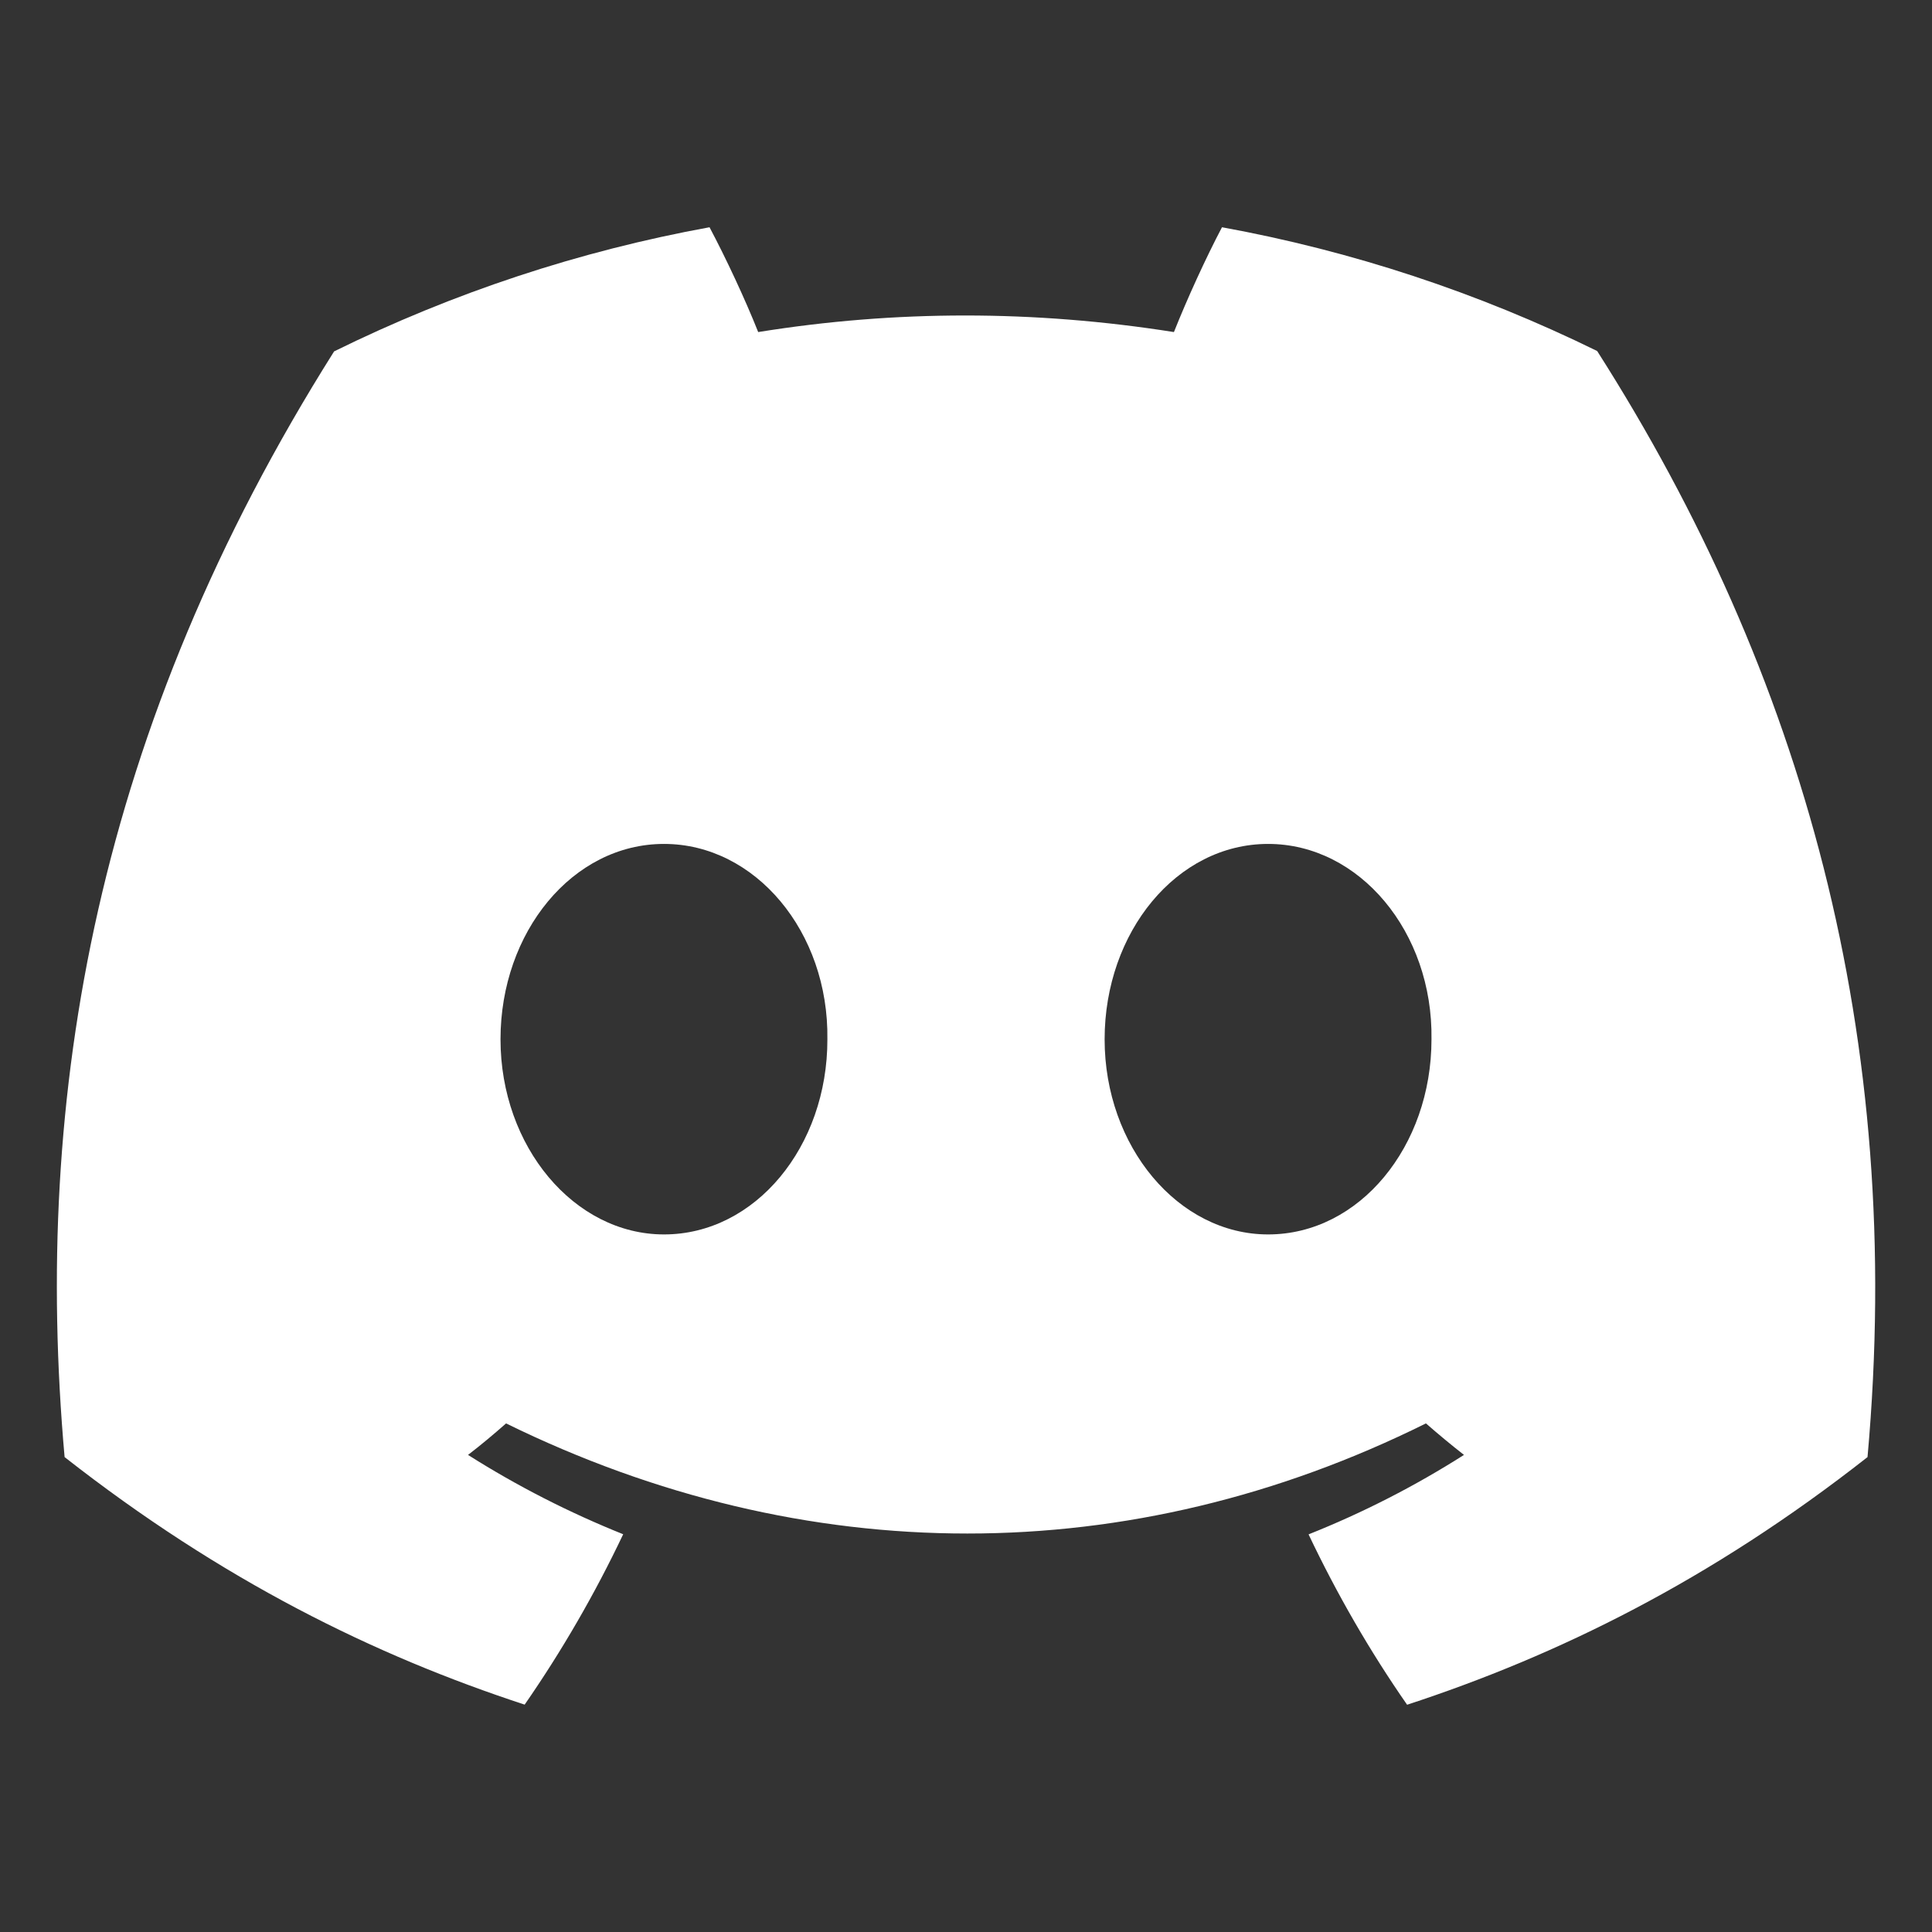 <svg xmlns="http://www.w3.org/2000/svg" width="16" height="16" viewBox="0 0 16 16" fill="none">
  <rect x="0" y="0" width="16" height="16" fill="#333333" stroke="none"/>
  <path d="M13.227 2.907C12.239 2.422 11.195 2.078 10.12 1.882C9.986 2.136 9.83 2.478 9.722 2.75C8.564 2.567 7.416 2.567 6.279 2.75C6.171 2.478 6.011 2.136 5.876 1.882C4.801 2.078 3.755 2.423 2.767 2.91C0.801 6.028 0.268 9.069 0.535 12.067C1.839 13.089 3.102 13.71 4.345 14.117C4.654 13.671 4.927 13.199 5.161 12.706C4.715 12.527 4.285 12.308 3.876 12.049C3.984 11.966 4.089 11.878 4.191 11.788C6.669 13.004 9.361 13.004 11.809 11.788C11.912 11.878 12.017 11.965 12.124 12.049C11.715 12.309 11.284 12.529 10.837 12.707C11.072 13.202 11.345 13.675 11.653 14.118C12.896 13.711 14.162 13.091 15.466 12.067C15.778 8.592 14.931 5.579 13.227 2.907V2.907ZM5.499 10.223C4.755 10.223 4.145 9.495 4.145 8.607C4.145 7.719 4.742 6.989 5.499 6.989C6.255 6.989 6.865 7.718 6.852 8.607C6.854 9.495 6.255 10.223 5.499 10.223ZM10.502 10.223C9.758 10.223 9.148 9.495 9.148 8.607C9.148 7.719 9.745 6.989 10.502 6.989C11.258 6.989 11.868 7.718 11.855 8.607C11.855 9.495 11.258 10.223 10.502 10.223Z" fill="white"/>
</svg>